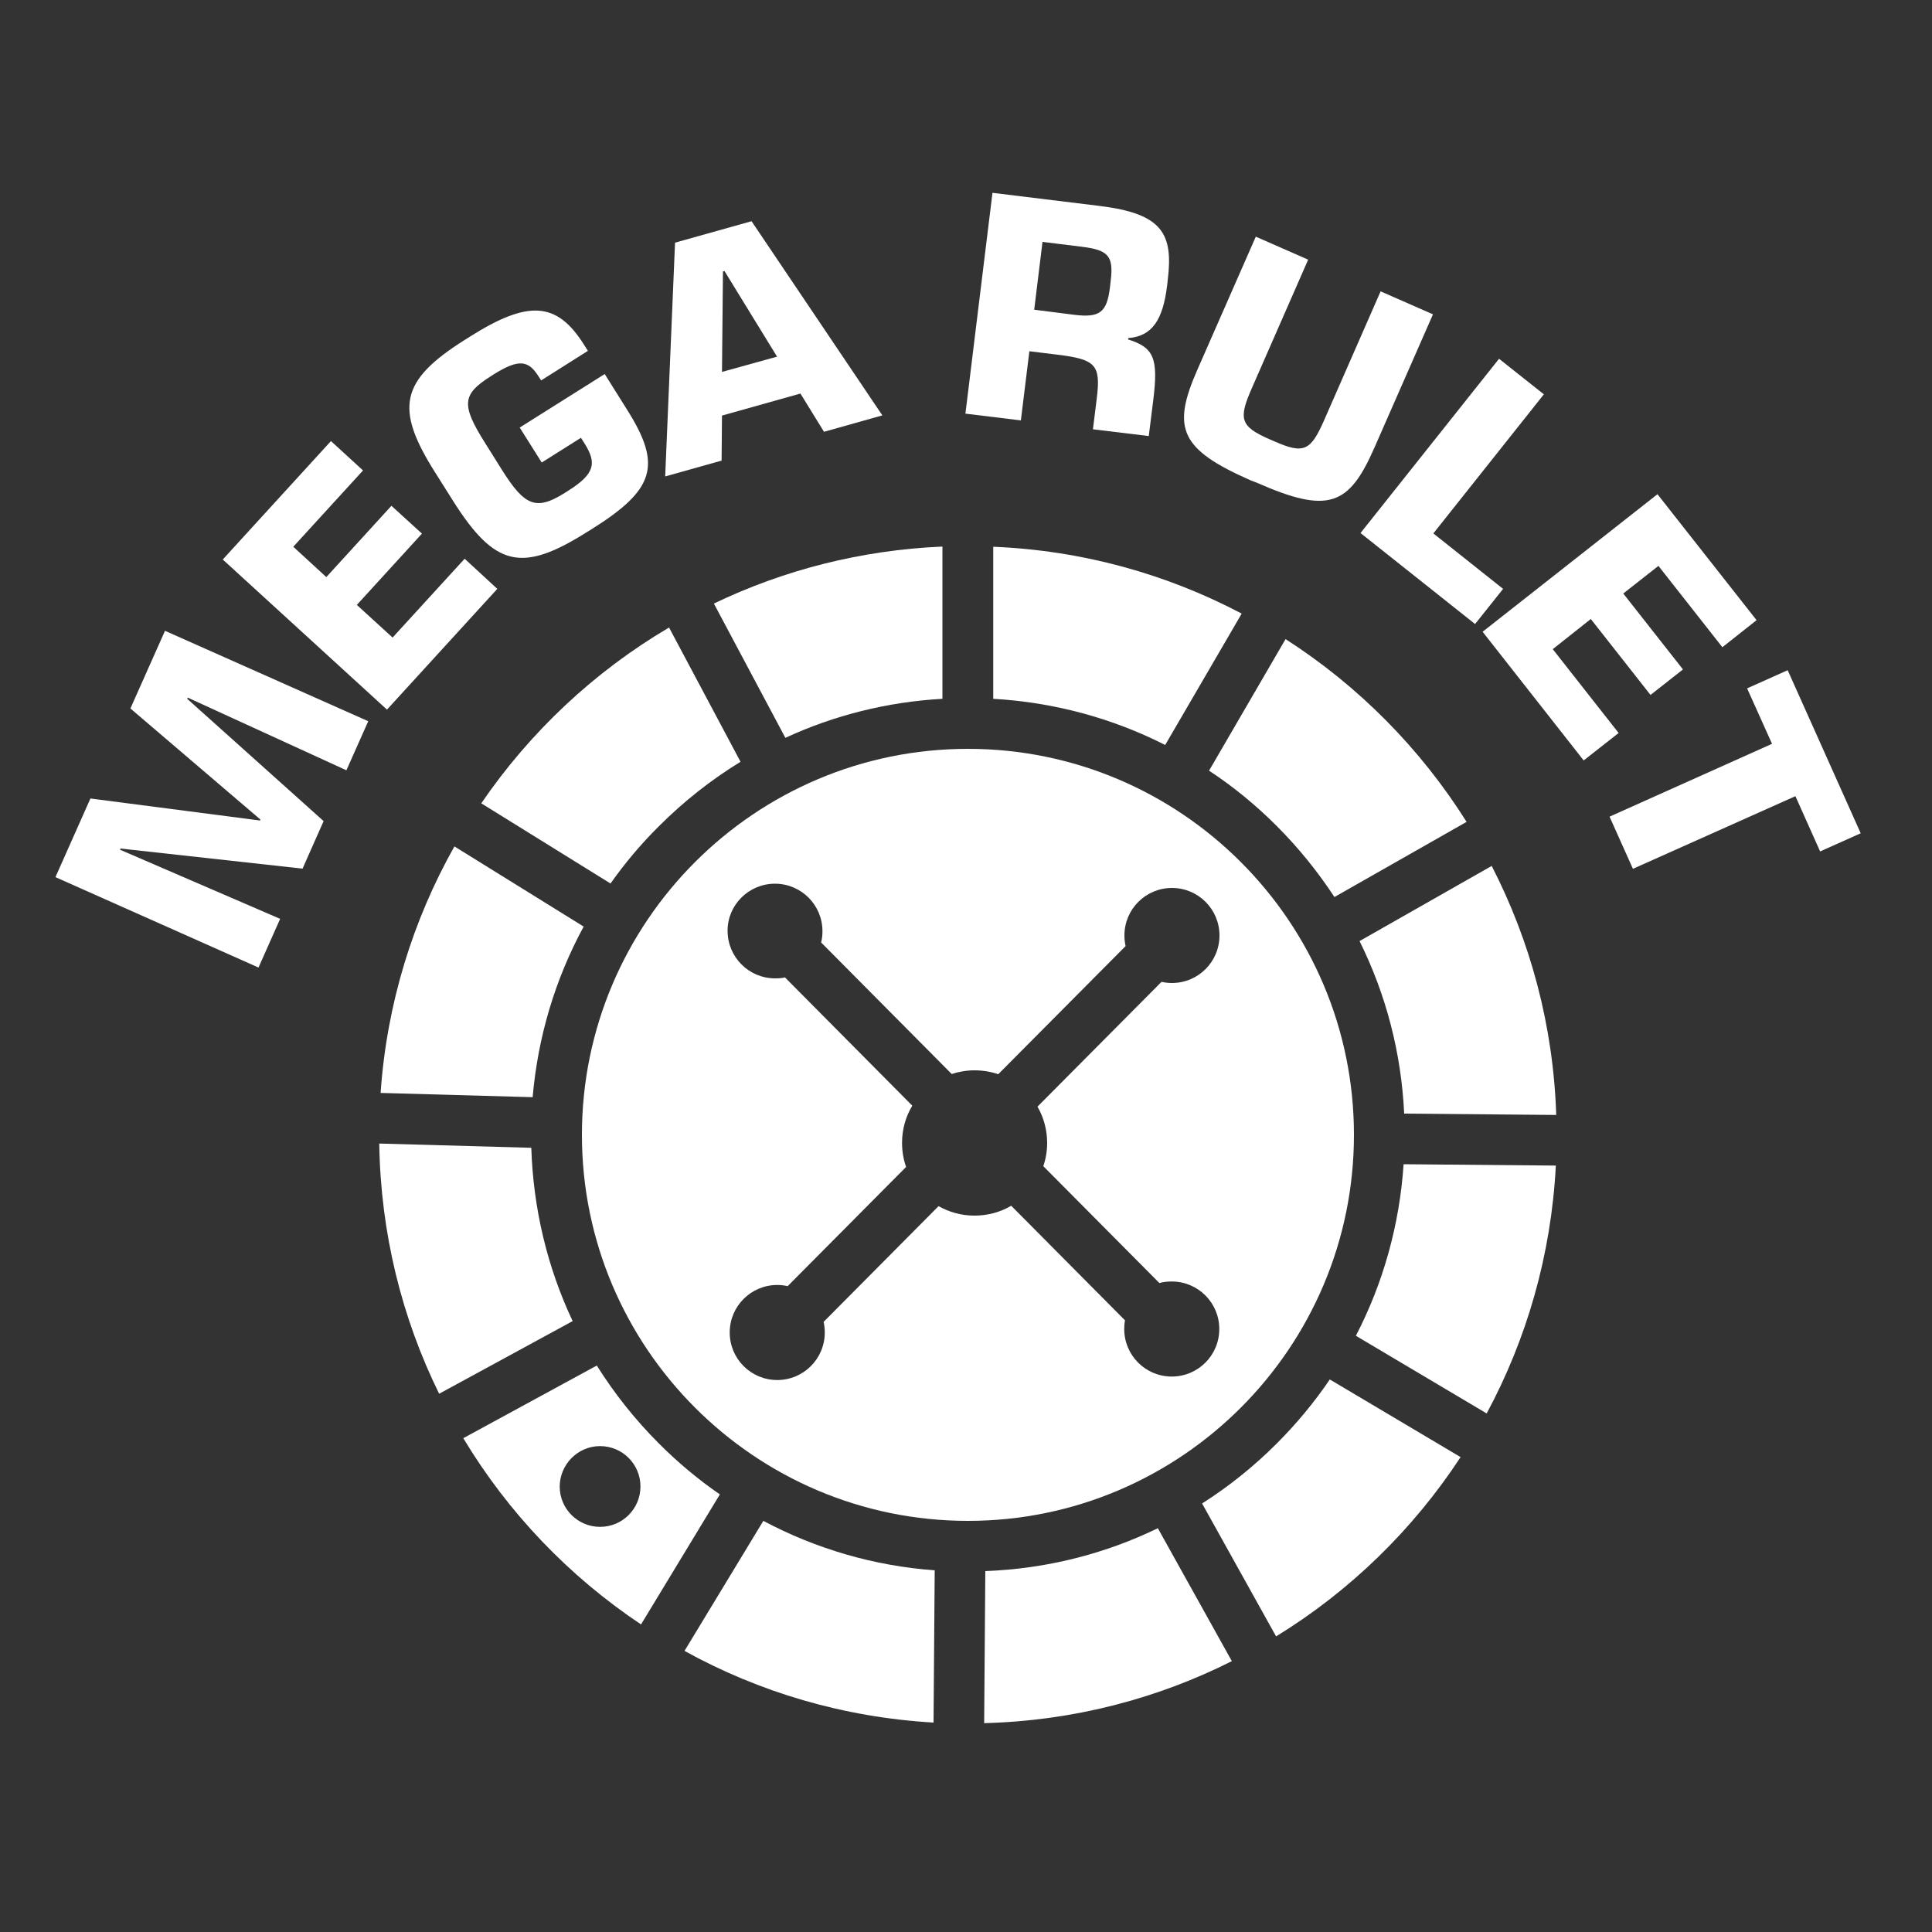 <?xml version="1.0" encoding="UTF-8"?> <!-- Generator: Adobe Illustrator 25.0.1, SVG Export Plug-In . SVG Version: 6.00 Build 0) --> <svg xmlns="http://www.w3.org/2000/svg" xmlns:xlink="http://www.w3.org/1999/xlink" version="1.1" x="0px" y="0px" viewBox="0 0 1000 1000" style="enable-background:new 0 0 1000 1000;" xml:space="preserve"><rect x="0" y="0" width="1000" height="1000" fill="#333333" stroke="none"/> <g id="Layer_1"> <g> <path style="fill:#FFFFFF;" d="M197,565.7l78.7,2.2c2.7-31.3,11.7-61.2,26.4-88.3l-66.9-41.5C213.7,476.3,200.2,519.5,197,565.7 L197,565.7z"></path> <path style="fill:#FFFFFF;" d="M249.1,415.8l66.9,41.5c7.4-10.5,15.8-20.5,25.1-29.7c12.9-12.9,27-24,42.2-33.3l-37-69.5 C307.6,347.6,274.4,378.8,249.1,415.8L249.1,415.8z"></path> <path style="fill:#FFFFFF;" d="M487.8,361.7v-78.8c-42.2,1.8-82.3,12.2-118.3,29.5l37,69.5C431.8,370.2,459.3,363.3,487.8,361.7 L487.8,361.7z"></path> <path style="fill:#FFFFFF;" d="M514.1,361.7c31.4,1.8,61.6,10,89,23.9l39.6-68c-38.7-20.4-82.3-32.7-128.6-34.6V361.7L514.1,361.7 z"></path> <path style="fill:#FFFFFF;" d="M660.8,427.5c11.3,11.3,21.3,23.7,29.9,36.8l68.4-38.9c-23.9-38-56-70.4-93.7-94.6l-39.6,68.1 C638.3,407.1,650,416.7,660.8,427.5L660.8,427.5z"></path> <path style="fill:#FFFFFF;" d="M772.1,448.2l-68.4,38.9c13.7,27.6,21.6,57.8,23.1,89.3l78.7,0.7 C804,530.8,792.1,487.1,772.1,448.2L772.1,448.2z"></path> <path style="fill:#FFFFFF;" d="M310.6,748.5c11.5,0,20.9,9.3,20.9,20.9c0,11.5-9.3,20.9-20.9,20.9c-11.5,0-20.9-9.3-20.9-20.9 C289.8,757.9,299.1,748.5,310.6,748.5L310.6,748.5z M331.8,840.8l40.8-67.3c-11.2-7.7-21.7-16.5-31.5-26.3 c-12.4-12.4-23.1-25.9-32.2-40.4l-69.1,37.6C263,783,294.5,815.9,331.8,840.8L331.8,840.8z"></path> <path style="fill:#FFFFFF;" d="M756,754.2L688.3,714c-8,11.8-17.2,22.9-27.5,33.2c-11.9,11.9-24.8,22.2-38.6,31l38.3,68.8 C698.8,823.5,731.4,791.7,756,754.2L756,754.2z"></path> <path style="fill:#FFFFFF;" d="M296.4,683.8c-13.1-27.8-20.4-58.2-21.4-89.7l-78.7-2.2c0.7,46.4,11.7,90.3,31,129.5L296.4,683.8 L296.4,683.8z"></path> <path style="fill:#FFFFFF;" d="M637.6,859.8l-38.3-68.8c-27.6,13.4-57.9,21-89.3,22.2l-0.6,78.7 C555.4,890.7,598.9,879.3,637.6,859.8L637.6,859.8z"></path> <path style="fill:#FFFFFF;" d="M726.5,602.6c-2.1,31.3-10.5,61.4-24.7,88.8l67.7,40.2c20.7-38.5,33.4-82,35.8-128.3L726.5,602.6 L726.5,602.6z"></path> <path style="fill:#FFFFFF;" d="M401.1,457.4c13.6,0,24.6,11,24.6,24.6c0,2-0.2,4-0.7,5.8l67.6,68.1c3.7-1.2,7.7-1.9,11.8-1.9 c4.3,0,8.4,0.7,12.3,2l65.9-66.3c-0.4-1.8-0.6-3.6-0.6-5.5c0-13.6,11-24.6,24.6-24.6c13.6,0,24.6,11,24.6,24.6 c0,13.6-11,24.6-24.6,24.6c-1.8,0-3.6-0.2-5.4-0.6l-64.2,64.6c3.2,5.5,5,12,5,18.8c0,4.2-0.7,8.3-2,12l60.1,60.5 c2-0.6,4.2-0.8,6.4-0.8c13.6,0,24.6,11,24.6,24.6c0,13.6-11,24.6-24.6,24.6c-13.6,0-24.6-11-24.6-24.6c0-1.5,0.1-3,0.4-4.5 l-58.9-59.3c-5.6,3.3-12.1,5.1-19,5.1c-6.8,0-13.1-1.8-18.6-4.9l-59.5,59.9c0.4,1.8,0.6,3.6,0.6,5.5c0,13.6-11,24.6-24.6,24.6 c-13.6,0-24.6-11-24.6-24.6c0-13.6,11-24.6,24.6-24.6c1.8,0,3.6,0.2,5.4,0.6l61.3-61.7c-1.4-3.9-2.1-8.1-2.1-12.5 c0-7,1.9-13.6,5.3-19.2l-65.9-66.4c-1.6,0.4-3.3,0.5-5.1,0.5c-13.6,0-24.6-11-24.6-24.6C376.5,468.5,387.5,457.4,401.1,457.4 L401.1,457.4z M501,787.2c110.2,0,199.8-89.6,199.8-199.8c0-110.2-89.6-199.8-199.8-199.8c-110.2,0-199.8,89.6-199.8,199.8 C301.2,697.6,390.8,787.2,501,787.2L501,787.2z"></path> <path style="fill:#FFFFFF;" d="M483.2,891.6l0.6-78.8c-31.4-2.3-61.4-11.1-88.7-25.6l-40.8,67.3 C392.8,875.8,436.6,888.9,483.2,891.6L483.2,891.6z"></path> </g> <g> <path style="fill:#FFFFFF;" d="M190.6,373.3l-11.3,25.4l-82.1-37.6l-0.3,0.6l70.6,63.3l-10.9,24.6l-94.2-10.4l-0.3,0.6l82.9,35.8 l-11.2,25.2L28.7,454l18.1-40.7l87.8,11.4l0.2-0.5l-67.3-57.5l17.9-40.2L190.6,373.3z"></path> <path style="fill:#FFFFFF;" d="M257.4,304.8l-57.1,62.5l-85-77.7l56-61.3l16.6,15.2L151.8,283l17.1,15.7l33.7-36.9l15.8,14.4 l-33.7,36.9l18.5,16.9l37.3-40.8L257.4,304.8z"></path> <path style="fill:#FFFFFF;" d="M303.8,275.4c-33.8,21.3-47.7,18-69.4-16.3l-9.2-14.6c-21-33.2-18.1-47.5,15.4-68.6l2.7-1.7 c30.1-19,44.9-18.1,58.9,4.1l2.1,3.3l-24.2,15.3l-1.3-2c-5.2-8.3-10.1-9.4-23.3-1.1l-1.7,1.1c-14.6,9.2-15.1,14.7-2.9,34.1 l8.9,14.2c11.7,18.6,17.6,21.3,32.4,12l1.9-1.2c13.9-8.8,14.8-14.3,8.5-24.4l-1.9-3l-20.3,12.8l-11.4-18.1l44-27.7l11.6,18.5 c18.1,28.7,14.4,41.2-18.2,61.7L303.8,275.4z"></path> <path style="fill:#FFFFFF;" d="M456.7,215l-30.2,8.5l-12.2-19.8l-40.6,11.4l-0.2,23.3l-29.2,8.2l5.1-121l39.6-11.1L456.7,215z M402.2,184.6L375,140.3l-0.8,0.2l-0.5,52L402.2,184.6z"></path> <path style="fill:#FFFFFF;" d="M594.6,225.7l-28.9-3.5l2-16.1c2.1-17.1-0.6-20-19.4-22.4l-15.5-1.9l-4.4,35.8l-28.7-3.5l14-114.3 l55.5,6.8c32.4,4,38.2,14.2,35.2,38.5l-0.3,2.7c-2.2,17.8-7.7,26.2-20.1,27.2l-0.1,0.7c13.5,4.2,15.7,9.9,13,31.6L594.6,225.7z M555.7,162.9c13.5,1.7,17.2-1.1,18.8-14.1l0.4-3.5c1.6-13.1-1.5-15.9-15.1-17.6l-20.2-2.5l-4.3,35.1L555.7,162.9z"></path> <path style="fill:#FFFFFF;" d="M647.5,248.7c-36.9-16.2-41-27.1-27.8-57.2l30.3-69l27.1,11.9L648,200.8 c-7.1,16.1-6.1,19.9,9.2,26.6l2.3,1c15.5,6.8,18.9,5,26-11.2l29.1-66.4l27.1,11.9l-30.3,69c-13.2,30.1-23.8,34.5-61,18.1 L647.5,248.7z"></path> <path style="fill:#FFFFFF;" d="M763.5,323l-59.3-47.1l71.7-90.2l23.2,18.4l-57.2,72l36.1,28.7L763.5,323z"></path> <path style="fill:#FFFFFF;" d="M819.7,393.6L767.4,327l90.5-71.2l51.3,65.2L891.5,335l-33.1-42.1l-18.2,14.3l30.9,39.3l-16.8,13.2 l-30.9-39.3L803.7,336l34.1,43.4L819.7,393.6z"></path> <path style="fill:#FFFFFF;" d="M845.2,449.7l-12.1-27l84.1-37.7l-12.9-28.7l21-9.4l37.8,84.4l-21,9.4l-12.8-28.6L845.2,449.7z"></path> </g> </g> <g id="Labels"> </g> </svg> 